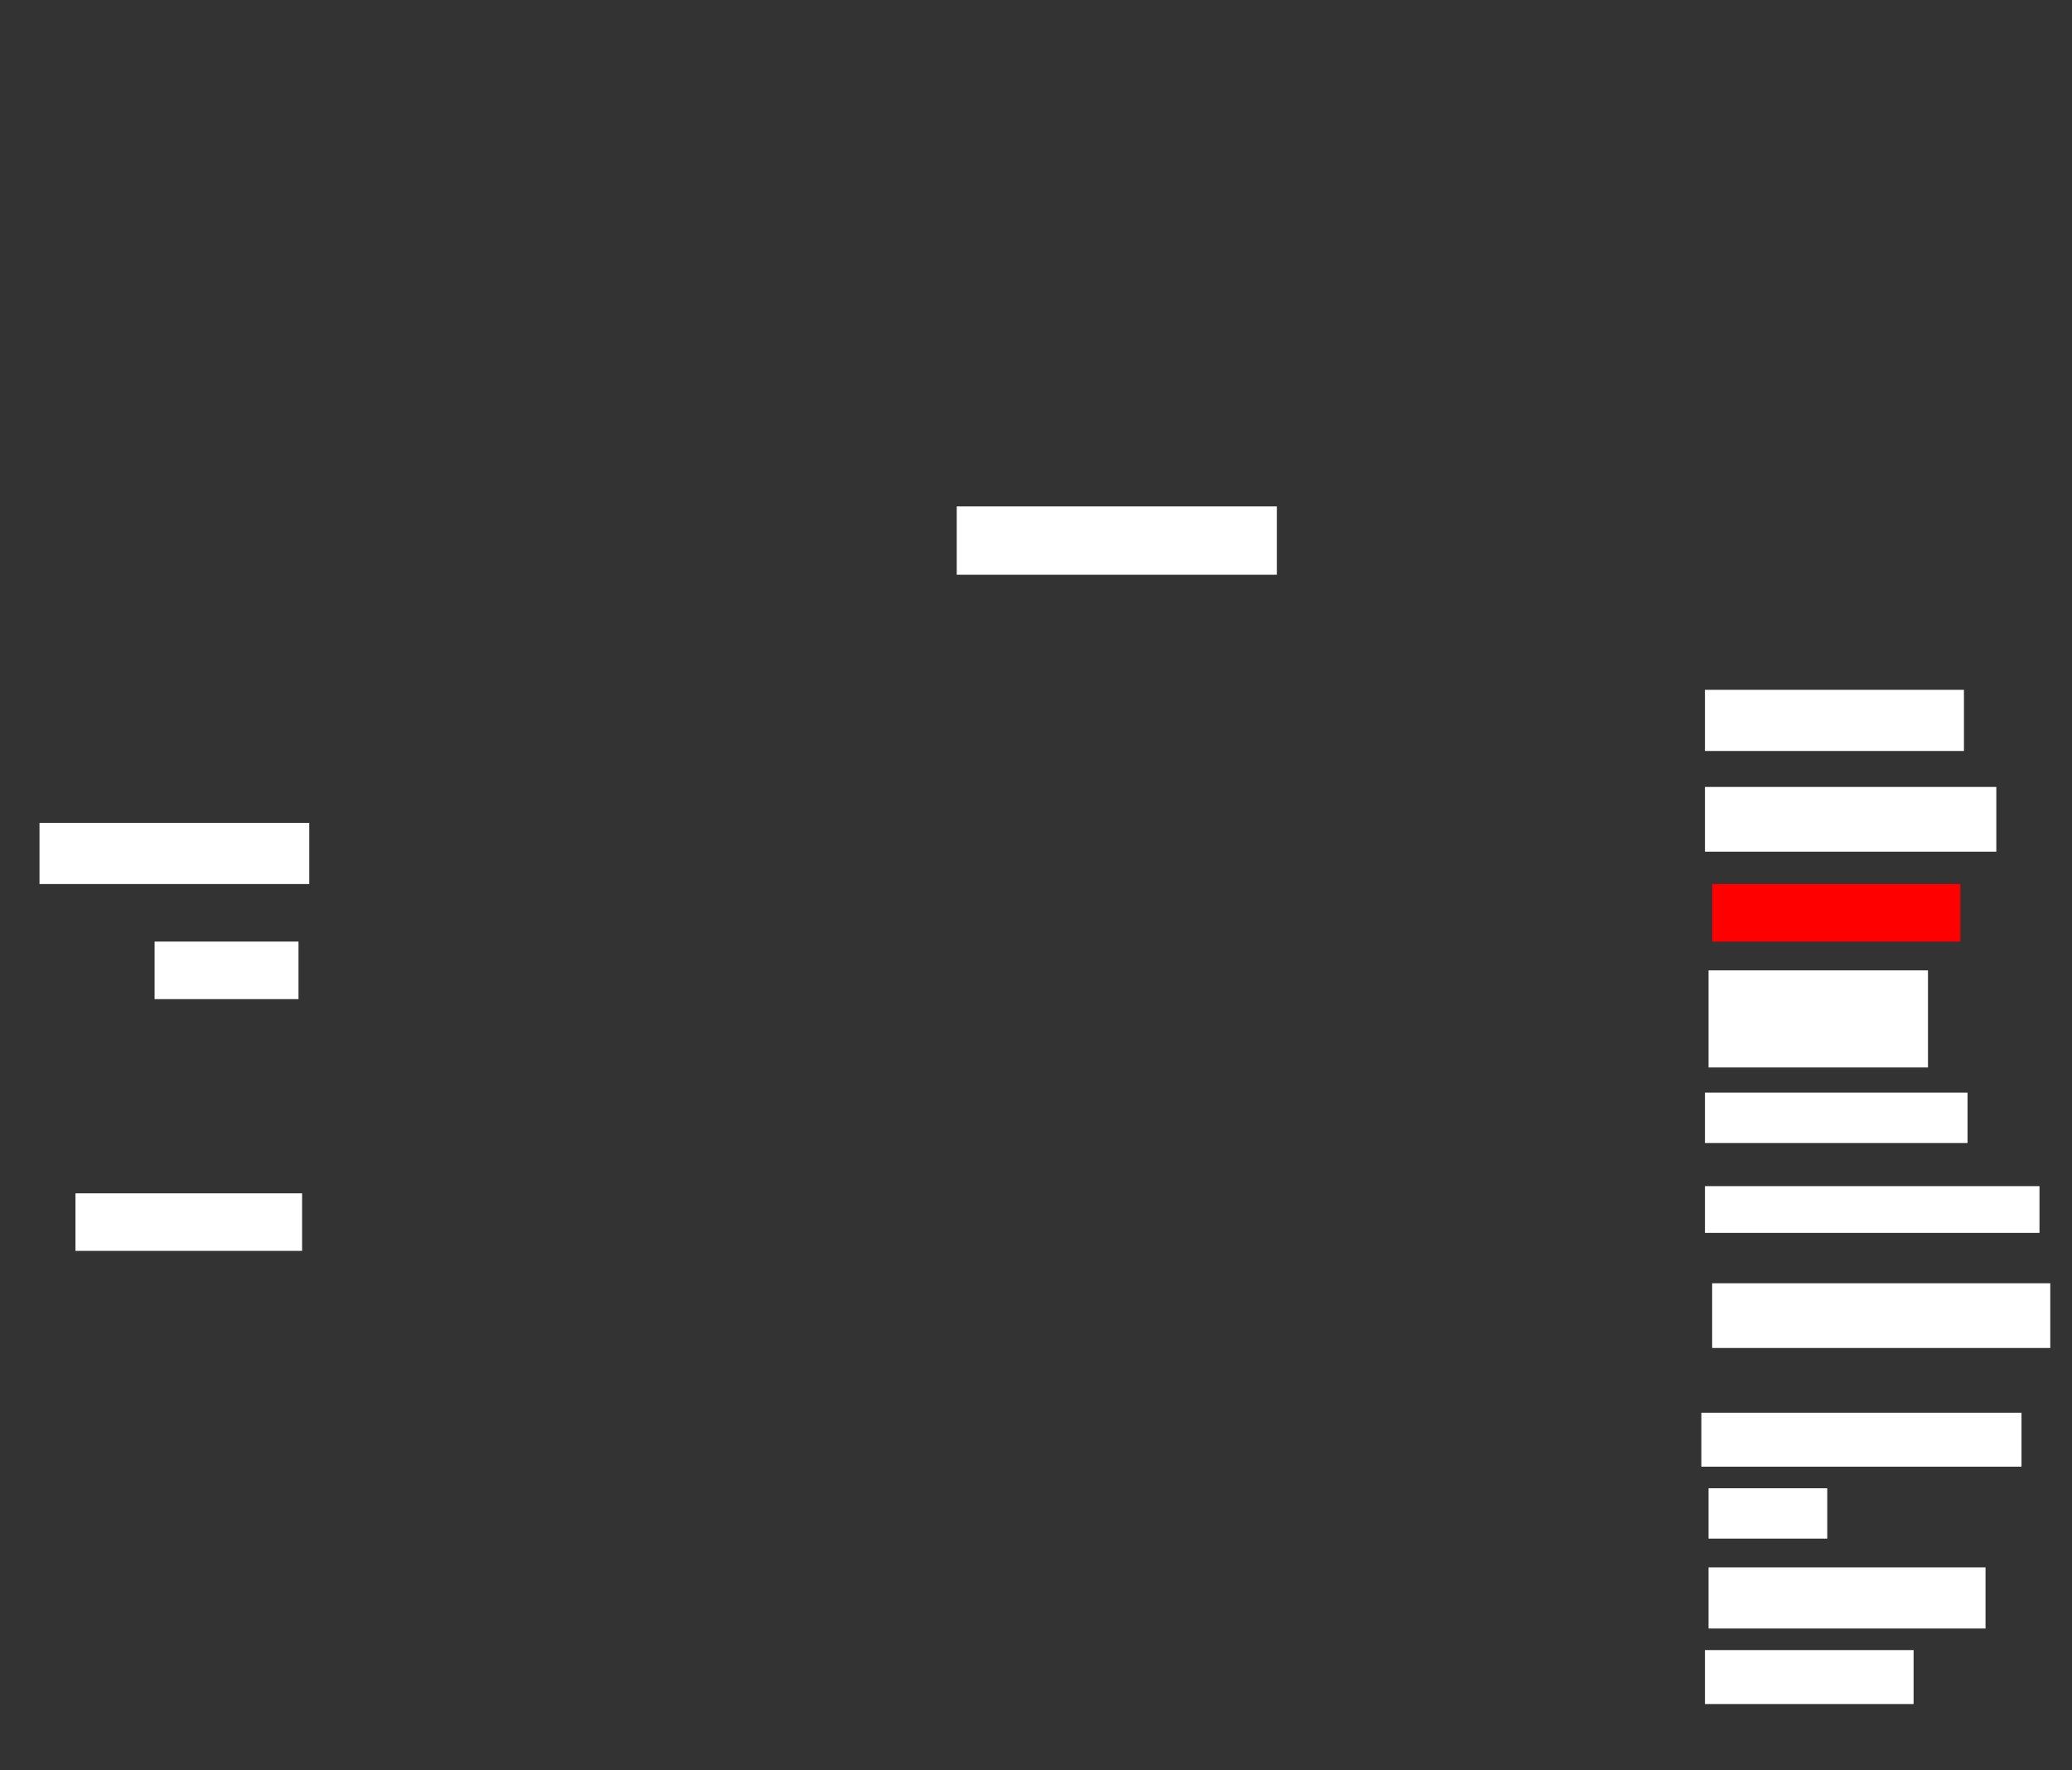 <svg xmlns="http://www.w3.org/2000/svg" height="593" width="694">
 <rect width="100%" height="100%" fill="#333333" stroke="none"/>
 <g>
  <title>Labels</title>
 </g>
 <g>
  <title>Shapes</title>
  <rect fill="#ffffff" height="22.892" id="svg_2" stroke-width="0" width="107.229" x="320.458" y="169.651" />
  <rect fill="#ffffff" height="20.482" id="svg_3" stroke-width="0" width="86.747" x="571.06" y="231.096" />
  <rect fill="#ffffff" height="21.687" id="svg_4" stroke-width="0" width="97.59" x="571.06" y="263.626" />
  <rect fill="#FF0000" height="19.277" id="question-element" stroke-width="0" width="83.133" x="573.47" y="296.157" />
  <rect fill="#ffffff" height="32.53" id="svg_6" stroke-width="0" width="73.494" x="572.265" y="325.072" />
  <rect fill="#ffffff" height="16.867" id="svg_7" stroke-width="0" width="87.952" x="571.06" y="366.036" />
  <rect fill="#ffffff" height="15.663" id="svg_8" stroke-width="0" width="112.048" x="571.06" y="397.361" />
  <rect fill="#ffffff" height="21.687" id="svg_9" stroke-width="0" width="113.253" x="573.47" y="429.892" />
  <rect fill="#ffffff" height="18.072" id="svg_10" stroke-width="0" width="107.229" x="569.855" y="473.265" />
  <rect fill="#ffffff" height="20.482" id="svg_11" stroke-width="0" width="90.361" x="13.229" y="275.675" />
  <rect fill="#ffffff" height="19.277" id="svg_12" stroke-width="0" width="48.193" x="51.783" y="315.434" />
  <rect fill="#ffffff" height="19.277" id="svg_13" stroke-width="0" width="75.904" x="25.277" y="399.771" />
  <rect fill="#ffffff" height="18.072" id="svg_14" stroke-width="0" width="69.88" x="571.06" y="552.783" />
  <rect fill="#ffffff" height="16.867" id="svg_15" stroke-width="0" width="39.759" x="572.265" y="498.566" />
  <rect fill="#ffffff" height="20.482" id="svg_16" stroke-width="0" width="92.771" x="572.265" y="525.072" />
 </g>
</svg>